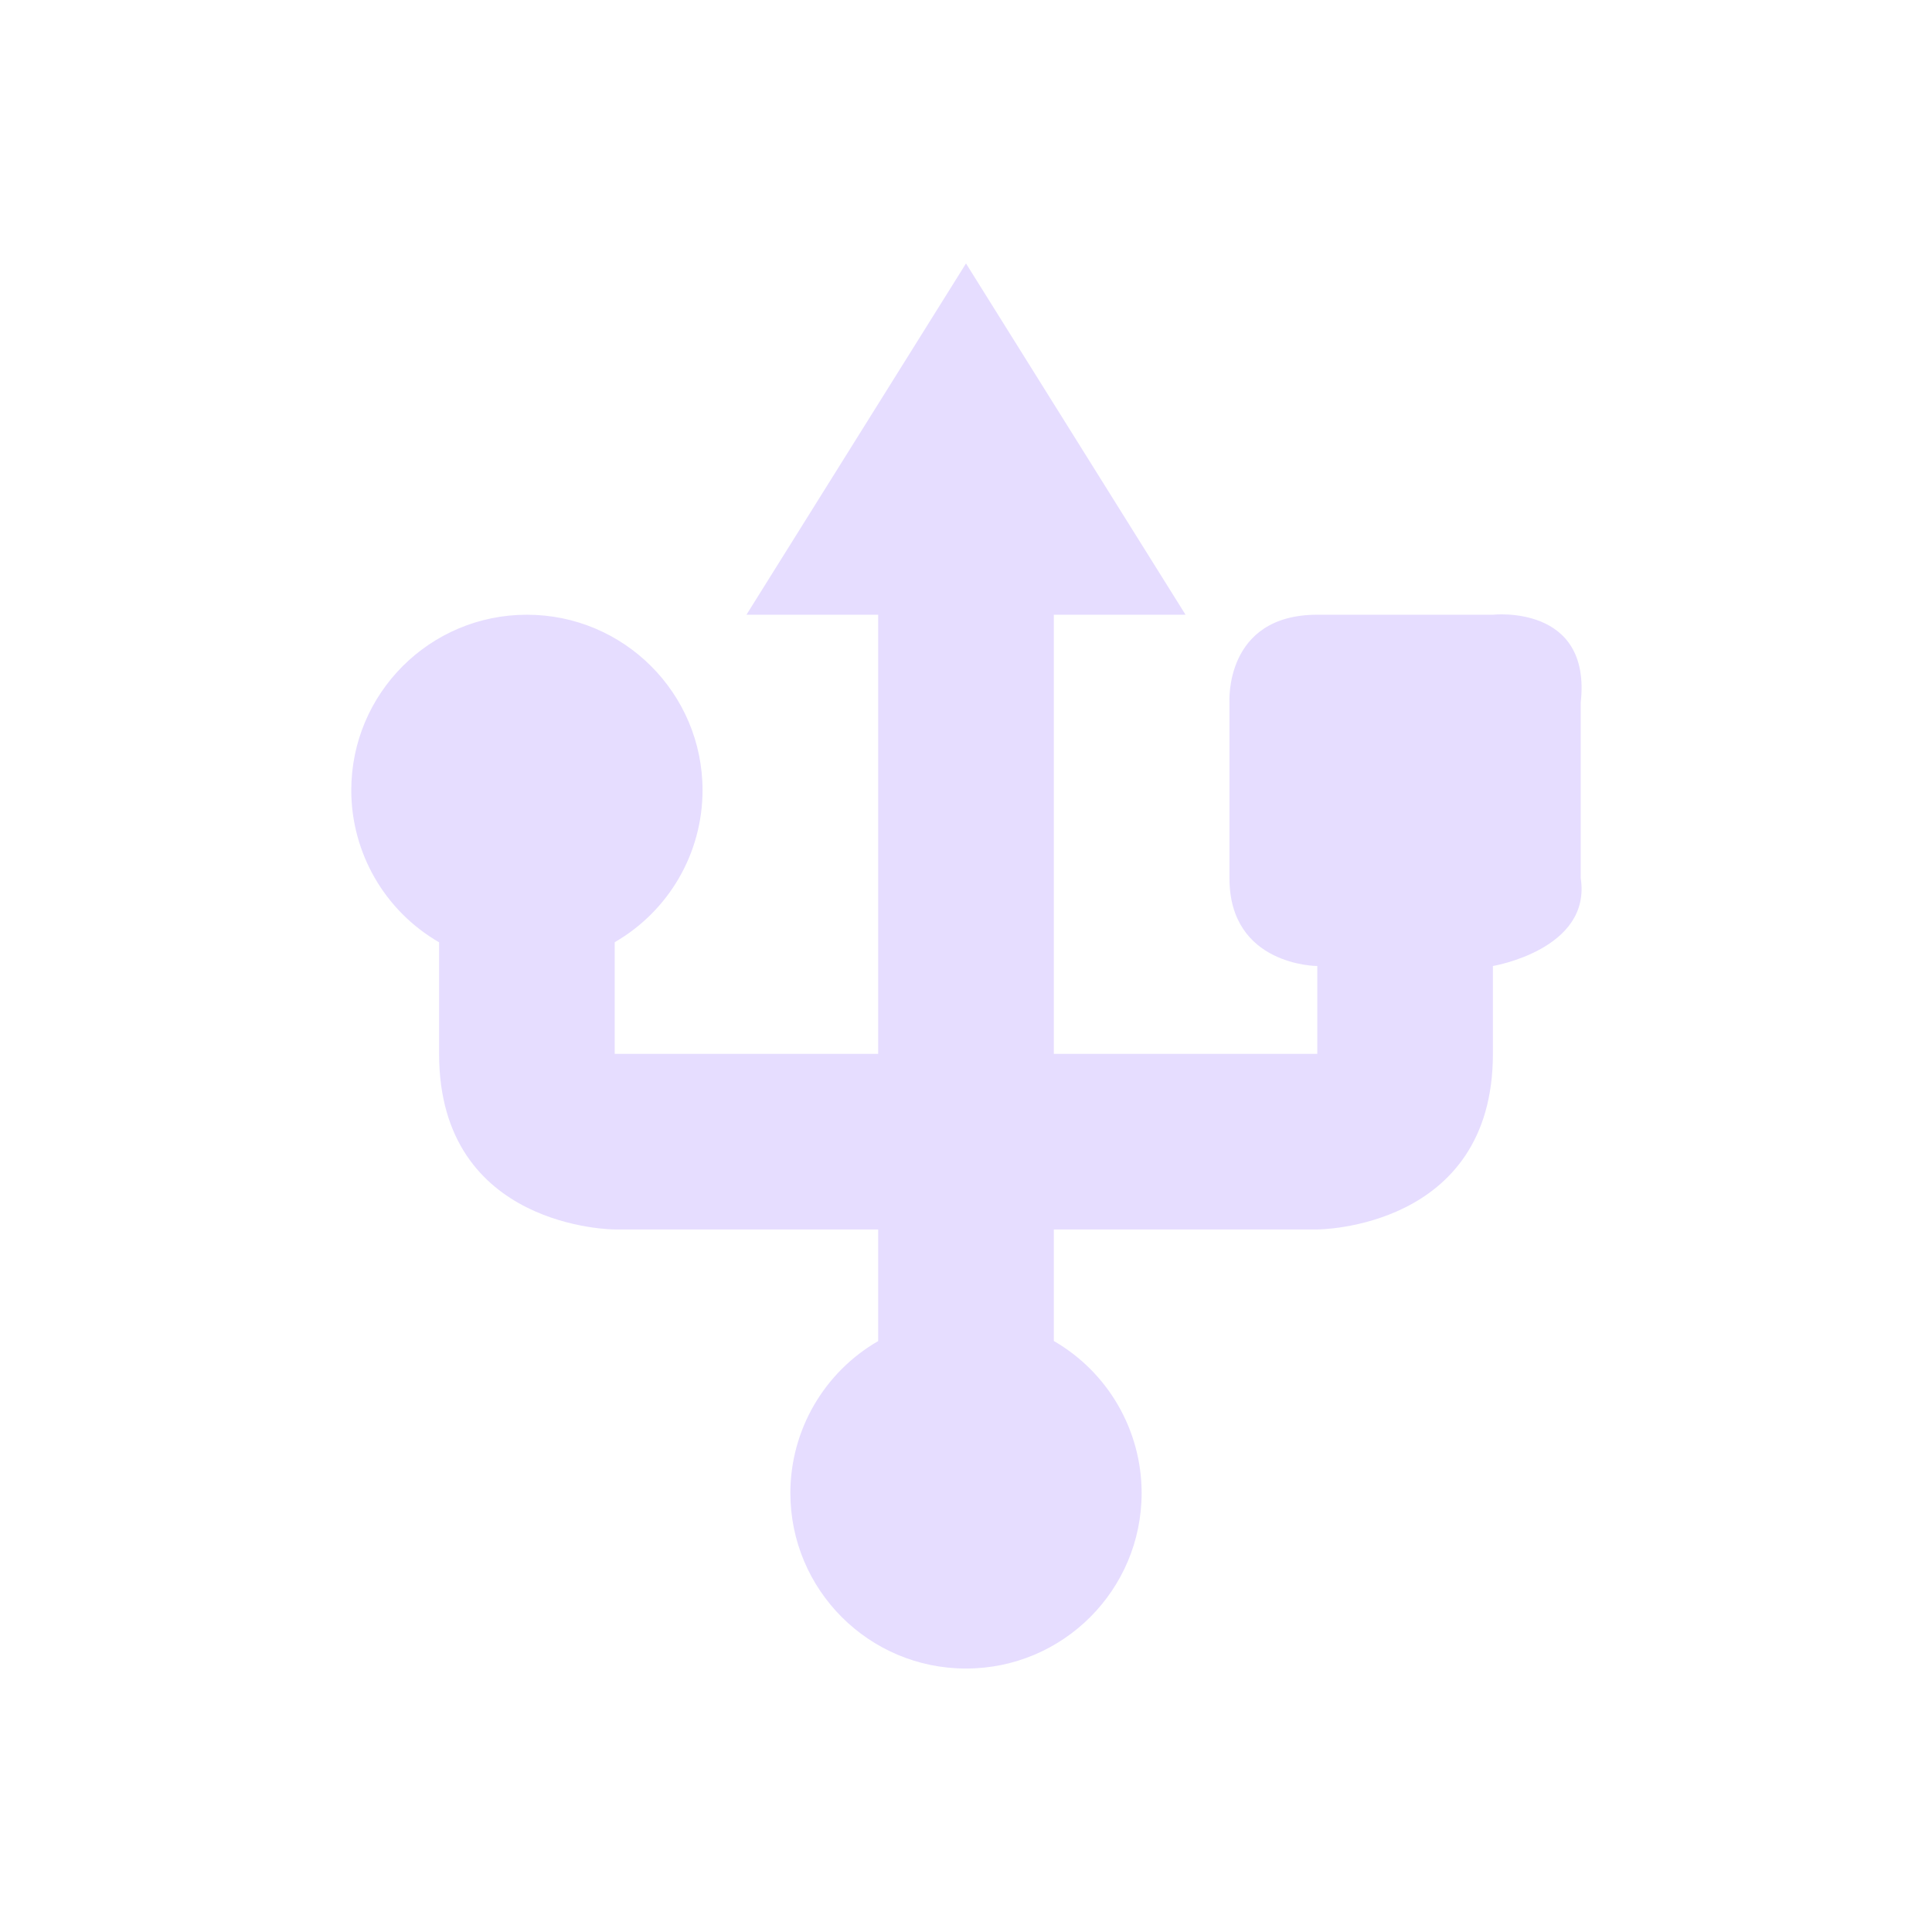 <svg height="22" viewBox="0 0 22 22" width="22" xmlns="http://www.w3.org/2000/svg">
  <path d="m8 0-2.5 4h1.5v5h-3v-1.271c.618-.357.999-1.015 1-1.729 0-1.105-.895-2-2-2s-2 .895-2 2c.001.714.382 1.373 1 1.73v1.27c0 2 2 2 2 2h3v1.271c-.618.357-.999 1.015-1 1.729 0 1.105.895 2 2 2s2-.895 2-2c-.001-.714-.382-1.373-1-1.73v-1.27h3s2 0 2-2v-1s1.125-.188 1-1v-2c.125-1.125-1-1-1-1h-2c-1.062 0-1 1-1 1v2c0 1 1 1 1 1v1h-3v-5h1.5z" fill="#e6ddff" transform="translate(3 3)"/>
</svg>

